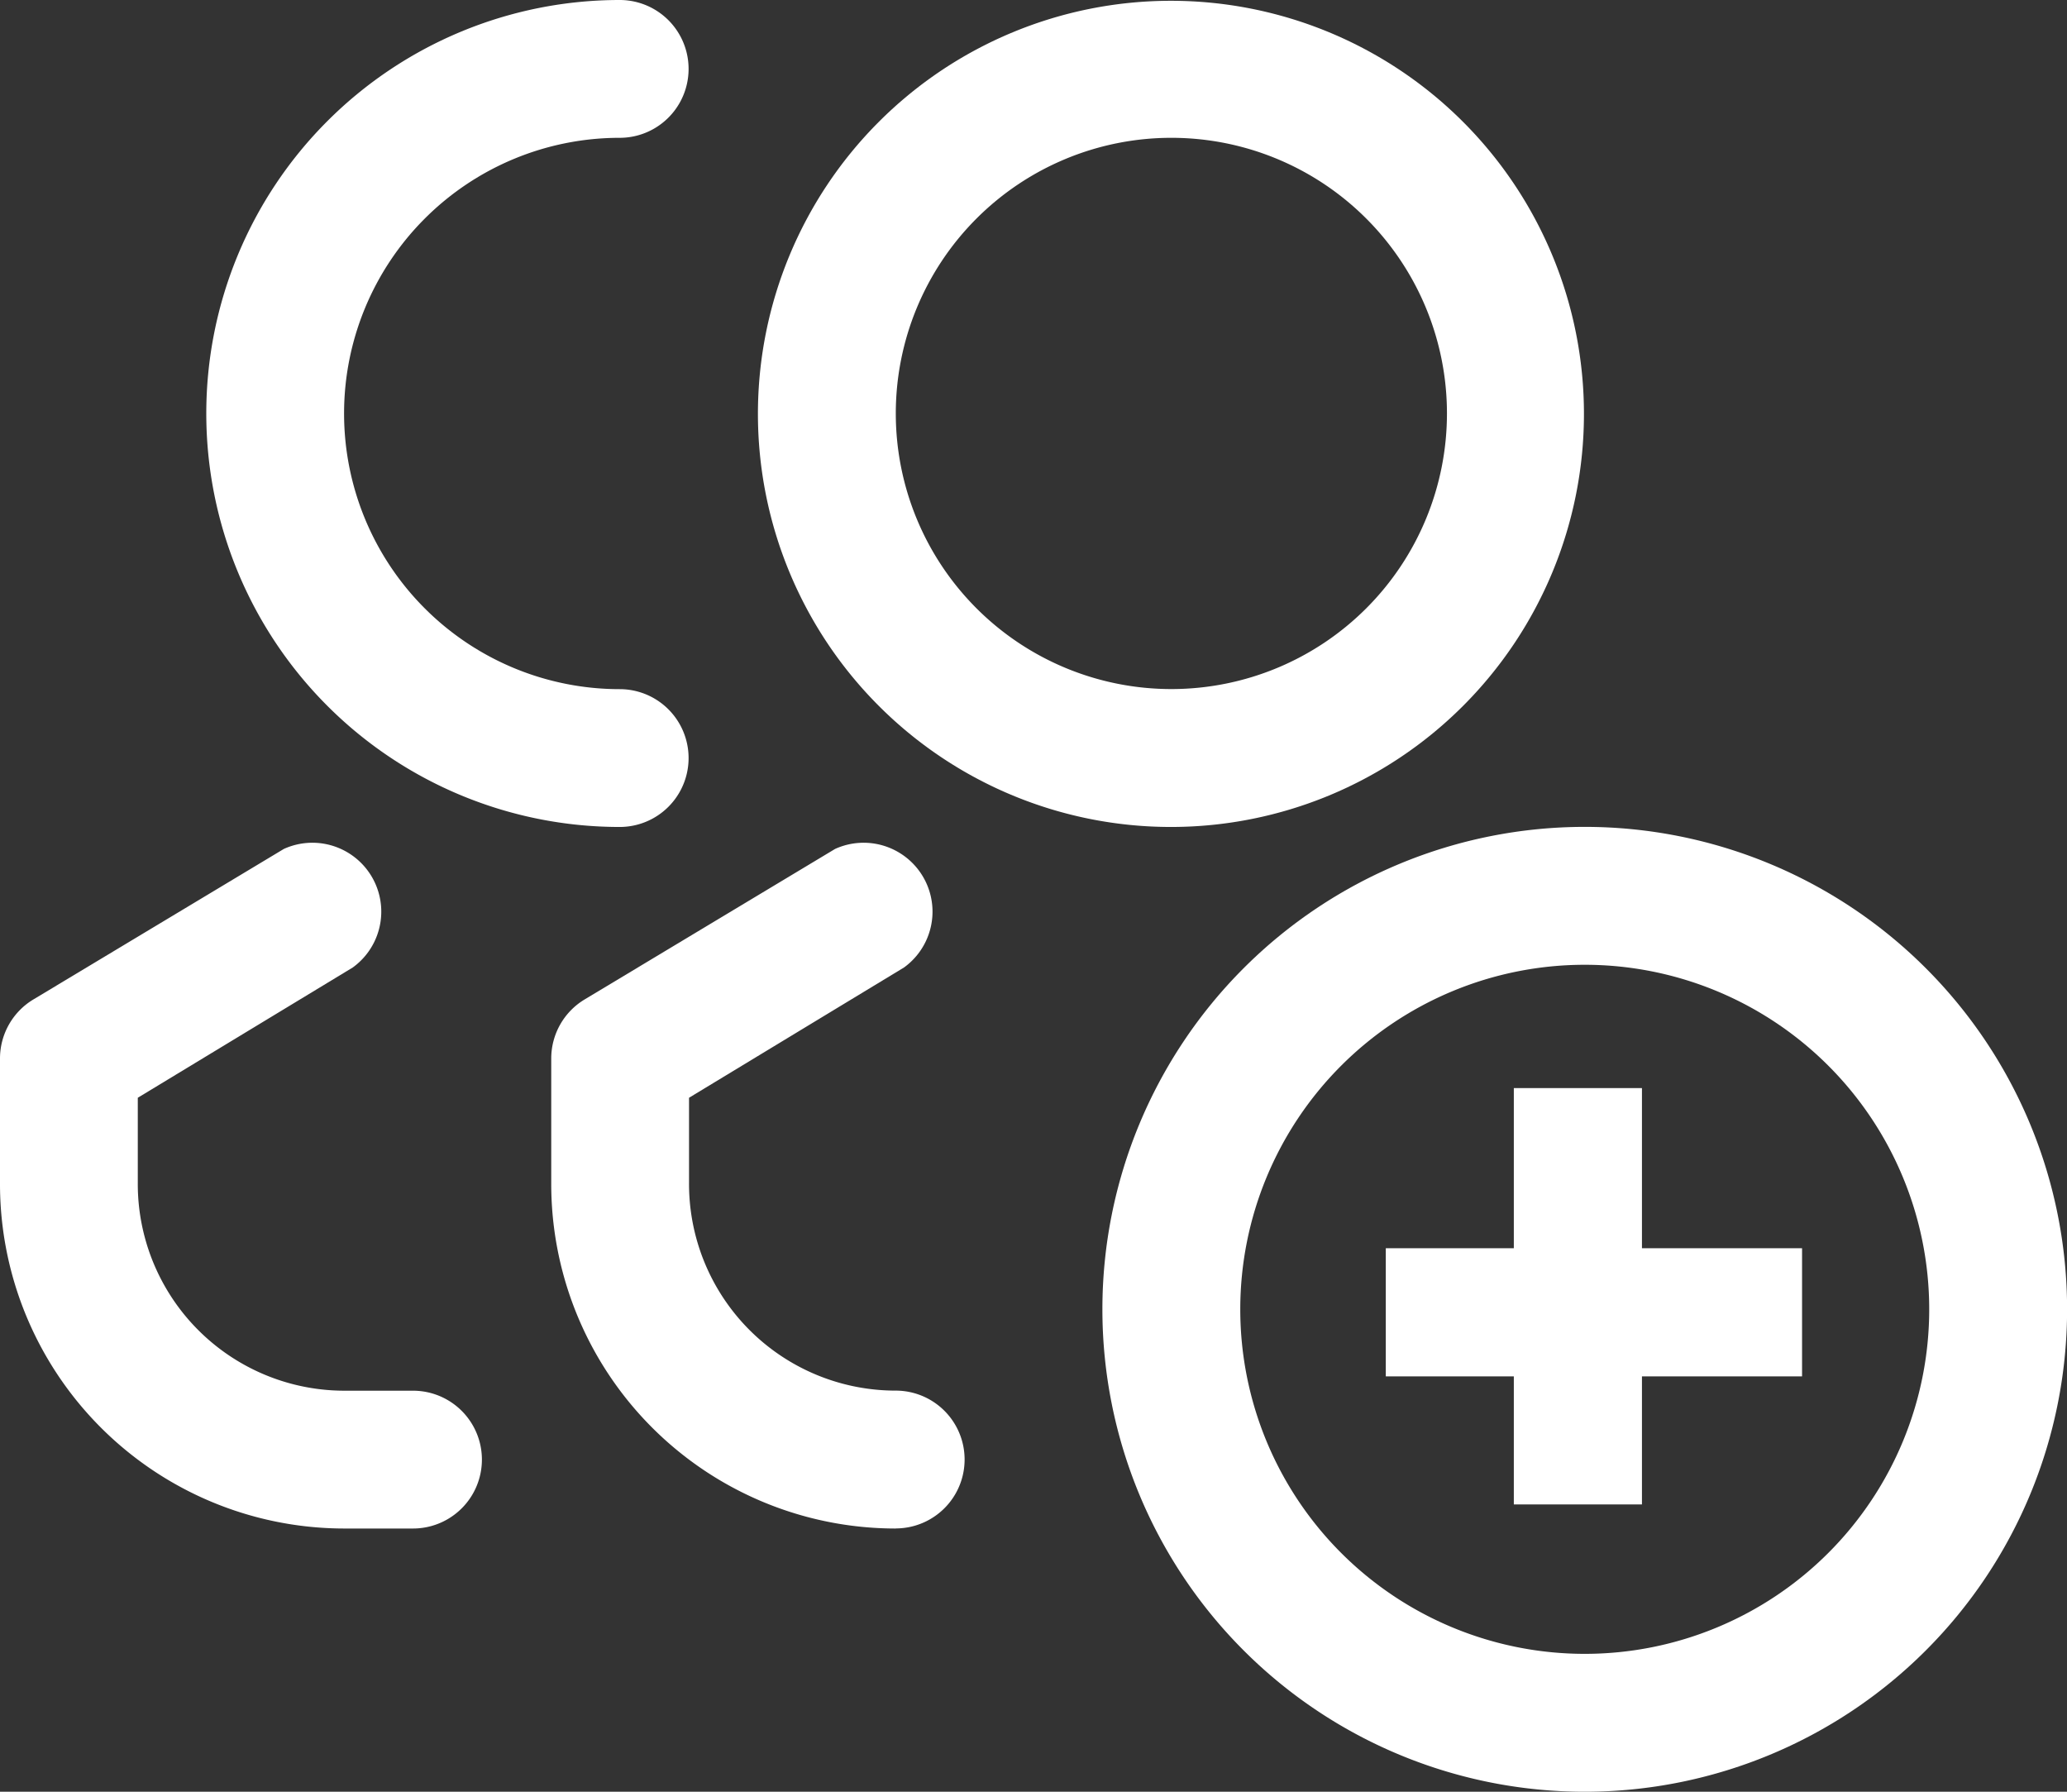 <svg id="Layer_26" data-name="Layer 26" xmlns="http://www.w3.org/2000/svg" width="23.522" height="20.386" viewBox="0 0 23.522 20.386">
  <rect x="0" y="0" width="23.522" height="20.386" fill="#333333" stroke="none"/>
  <path id="Path_484" data-name="Path 484" d="M12.92,23.032A3.92,3.92,0,0,1,9,19.111V17.684a.784.784,0,0,1,.384-.674L12.23,15.3a.784.784,0,0,1,.784,1.349l-2.446,1.482v.98a2.352,2.352,0,0,0,2.352,2.352.784.784,0,1,1,0,1.568Z" transform="translate(-2.727 -5.641)" fill="#fff"/>
  <path id="Path_485" data-name="Path 485" d="M5.7,23.032H4.92A3.92,3.92,0,0,1,1,19.111V17.684a.784.784,0,0,1,.384-.674L4.23,15.3a.784.784,0,0,1,.784,1.349L2.568,18.131v.98A2.352,2.352,0,0,0,4.92,21.464H5.7a.784.784,0,1,1,0,1.568Z" transform="translate(-1 -5.641)" fill="#fff"/>
  <path id="Path_486" data-name="Path 486" d="M8.7,12.409A4.7,4.7,0,1,1,8.7,3a.784.784,0,0,1,0,1.568,3.136,3.136,0,1,0,0,6.273.784.784,0,0,1,0,1.568Z" transform="translate(-1.648 -3)" fill="#fff"/>
  <path id="Path_487" data-name="Path 487" d="M16.7,12.409a4.7,4.7,0,1,1,4.7-4.7A4.7,4.7,0,0,1,16.7,12.409Zm0-7.841A3.136,3.136,0,1,0,19.841,7.7,3.136,3.136,0,0,0,16.7,4.568Z" transform="translate(-3.375 -3)" fill="#fff"/>
  <path id="Path_488" data-name="Path 488" d="M22.489,25.977a5.489,5.489,0,1,1,5.489-5.489,5.489,5.489,0,0,1-5.489,5.489Zm0-9.409a3.92,3.92,0,1,0,3.92,3.92A3.92,3.92,0,0,0,22.489,16.568Z" transform="translate(-4.455 -5.591)" fill="#fff"/>
  <rect id="Rectangle_21" data-name="Rectangle 21" width="4.737" height="1.458" transform="translate(15.77 14.202)" fill="#fff"/>
  <rect id="Rectangle_22" data-name="Rectangle 22" width="1.458" height="4.737" transform="translate(17.227 12.38)" fill="#fff"/>
</svg>
